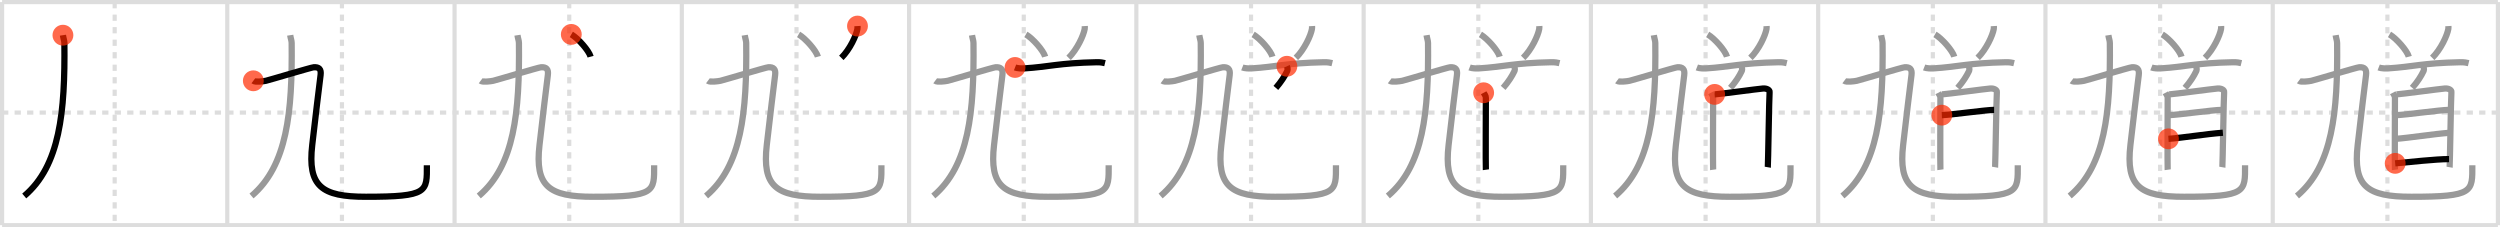 <svg width="1199px" height="109px" viewBox="0 0 1199 109" xmlns="http://www.w3.org/2000/svg" xmlns:xlink="http://www.w3.org/1999/xlink" xml:space="preserve" version="1.1"  baseProfile="full">
<line x1="1" y1="1" x2="1198" y2="1" style="stroke:#ddd;stroke-width:2" />
<line x1="1" y1="1" x2="1" y2="108" style="stroke:#ddd;stroke-width:2" />
<line x1="1" y1="108" x2="1198" y2="108" style="stroke:#ddd;stroke-width:2" />
<line x1="1198" y1="1" x2="1198" y2="108" style="stroke:#ddd;stroke-width:2" />
<line x1="109" y1="1" x2="109" y2="108" style="stroke:#ddd;stroke-width:2" />
<line x1="218" y1="1" x2="218" y2="108" style="stroke:#ddd;stroke-width:2" />
<line x1="327" y1="1" x2="327" y2="108" style="stroke:#ddd;stroke-width:2" />
<line x1="436" y1="1" x2="436" y2="108" style="stroke:#ddd;stroke-width:2" />
<line x1="545" y1="1" x2="545" y2="108" style="stroke:#ddd;stroke-width:2" />
<line x1="654" y1="1" x2="654" y2="108" style="stroke:#ddd;stroke-width:2" />
<line x1="763" y1="1" x2="763" y2="108" style="stroke:#ddd;stroke-width:2" />
<line x1="872" y1="1" x2="872" y2="108" style="stroke:#ddd;stroke-width:2" />
<line x1="981" y1="1" x2="981" y2="108" style="stroke:#ddd;stroke-width:2" />
<line x1="1090" y1="1" x2="1090" y2="108" style="stroke:#ddd;stroke-width:2" />
<line x1="1" y1="54" x2="1198" y2="54" style="stroke:#ddd;stroke-width:2;stroke-dasharray:3 3" />
<line x1="55" y1="1" x2="55" y2="108" style="stroke:#ddd;stroke-width:2;stroke-dasharray:3 3" />
<line x1="164" y1="1" x2="164" y2="108" style="stroke:#ddd;stroke-width:2;stroke-dasharray:3 3" />
<line x1="273" y1="1" x2="273" y2="108" style="stroke:#ddd;stroke-width:2;stroke-dasharray:3 3" />
<line x1="382" y1="1" x2="382" y2="108" style="stroke:#ddd;stroke-width:2;stroke-dasharray:3 3" />
<line x1="491" y1="1" x2="491" y2="108" style="stroke:#ddd;stroke-width:2;stroke-dasharray:3 3" />
<line x1="600" y1="1" x2="600" y2="108" style="stroke:#ddd;stroke-width:2;stroke-dasharray:3 3" />
<line x1="709" y1="1" x2="709" y2="108" style="stroke:#ddd;stroke-width:2;stroke-dasharray:3 3" />
<line x1="818" y1="1" x2="818" y2="108" style="stroke:#ddd;stroke-width:2;stroke-dasharray:3 3" />
<line x1="927" y1="1" x2="927" y2="108" style="stroke:#ddd;stroke-width:2;stroke-dasharray:3 3" />
<line x1="1036" y1="1" x2="1036" y2="108" style="stroke:#ddd;stroke-width:2;stroke-dasharray:3 3" />
<line x1="1145" y1="1" x2="1145" y2="108" style="stroke:#ddd;stroke-width:2;stroke-dasharray:3 3" />
<path d="M30.18,16.88c0.26,1.69,0.69,2.59,0.7,3.76C31.25,53.75,28.75,79.5,11.62,94" style="fill:none;stroke:black;stroke-width:3" />
<circle cx="30.18" cy="16.88" r="5" stroke-width="0" fill="#FF2A00" opacity="0.7" />
<path d="M139.18,16.88c0.26,1.69,0.69,2.59,0.7,3.76C140.25,53.75,137.75,79.5,120.62,94" style="fill:none;stroke:#999;stroke-width:3" />
<path d="M121.5,38.75c1,0.75,4.75,0.25,6,0s21.88-6.44,23-6.5c2.5-0.12,3.62,0.88,3.25,3.75c-0.75,5.75-2.5,20.5-4,33.5c-2.3,19.89,4.5,24.87,25.71,24.87c30.04,0,29.27-2.37,29.27-15.12" style="fill:none;stroke:black;stroke-width:3" />
<circle cx="121.5" cy="38.75" r="5" stroke-width="0" fill="#FF2A00" opacity="0.7" />
<path d="M248.18,16.88c0.26,1.69,0.69,2.59,0.7,3.76C249.25,53.75,246.75,79.5,229.62,94" style="fill:none;stroke:#999;stroke-width:3" />
<path d="M230.5,38.75c1,0.75,4.75,0.25,6,0s21.88-6.44,23-6.5c2.5-0.12,3.62,0.88,3.25,3.75c-0.75,5.75-2.5,20.5-4,33.5c-2.3,19.89,4.5,24.87,25.71,24.87c30.04,0,29.27-2.37,29.27-15.12" style="fill:none;stroke:#999;stroke-width:3" />
<path d="M274.0,16.5c3.27,1.89,8.44,7.76,9.26,10.69" style="fill:none;stroke:black;stroke-width:3" />
<circle cx="274.0" cy="16.5" r="5" stroke-width="0" fill="#FF2A00" opacity="0.7" />
<path d="M357.18,16.88c0.26,1.69,0.69,2.59,0.7,3.76C358.25,53.75,355.75,79.5,338.62,94" style="fill:none;stroke:#999;stroke-width:3" />
<path d="M339.5,38.75c1,0.75,4.75,0.25,6,0s21.88-6.44,23-6.5c2.5-0.12,3.62,0.88,3.25,3.75c-0.75,5.75-2.5,20.5-4,33.5c-2.3,19.89,4.5,24.87,25.71,24.87c30.04,0,29.27-2.37,29.27-15.12" style="fill:none;stroke:#999;stroke-width:3" />
<path d="M383.0,16.5c3.27,1.89,8.44,7.76,9.26,10.69" style="fill:none;stroke:#999;stroke-width:3" />
<path d="M411.25,12.5c0.02,0.36,0.04,0.93-0.05,1.44c-0.53,3.04-3.56,9.72-7.7,13.81" style="fill:none;stroke:black;stroke-width:3" />
<circle cx="411.25" cy="12.5" r="5" stroke-width="0" fill="#FF2A00" opacity="0.7" />
<path d="M466.18,16.88c0.26,1.69,0.69,2.59,0.7,3.76C467.25,53.75,464.75,79.5,447.62,94" style="fill:none;stroke:#999;stroke-width:3" />
<path d="M448.5,38.75c1,0.75,4.75,0.25,6,0s21.88-6.44,23-6.5c2.5-0.12,3.62,0.88,3.25,3.75c-0.75,5.75-2.5,20.5-4,33.5c-2.3,19.89,4.5,24.87,25.71,24.87c30.04,0,29.27-2.37,29.27-15.12" style="fill:none;stroke:#999;stroke-width:3" />
<path d="M492.0,16.5c3.27,1.89,8.44,7.76,9.26,10.69" style="fill:none;stroke:#999;stroke-width:3" />
<path d="M520.25,12.5c0.02,0.36,0.04,0.93-0.05,1.44c-0.53,3.04-3.56,9.72-7.7,13.81" style="fill:none;stroke:#999;stroke-width:3" />
<path d="M486.81,32.35c1.15,0.45,3.27,0.52,4.42,0.45c12-0.75,16.42-2.57,34.69-2.95c1.92-0.04,3.07,0.21,4.03,0.44" style="fill:none;stroke:black;stroke-width:3" />
<circle cx="486.81" cy="32.35" r="5" stroke-width="0" fill="#FF2A00" opacity="0.7" />
<path d="M575.18,16.88c0.26,1.69,0.69,2.59,0.7,3.76C576.25,53.75,573.75,79.5,556.62,94" style="fill:none;stroke:#999;stroke-width:3" />
<path d="M557.5,38.75c1,0.75,4.75,0.25,6,0s21.88-6.44,23-6.5c2.5-0.12,3.62,0.88,3.25,3.75c-0.75,5.75-2.5,20.5-4,33.5c-2.3,19.89,4.5,24.87,25.71,24.87c30.04,0,29.27-2.37,29.27-15.12" style="fill:none;stroke:#999;stroke-width:3" />
<path d="M601.0,16.5c3.27,1.89,8.44,7.76,9.26,10.69" style="fill:none;stroke:#999;stroke-width:3" />
<path d="M629.25,12.5c0.02,0.36,0.04,0.93-0.05,1.44c-0.53,3.04-3.56,9.72-7.7,13.81" style="fill:none;stroke:#999;stroke-width:3" />
<path d="M595.81,32.35c1.15,0.45,3.27,0.52,4.42,0.45c12-0.75,16.42-2.57,34.69-2.95c1.92-0.04,3.07,0.21,4.03,0.44" style="fill:none;stroke:#999;stroke-width:3" />
<path d="M617.19,31.78c0.56,1.22,0.29,1.99,0.08,2.43c-1.11,2.3-2.75,4.93-5.37,7.95" style="fill:none;stroke:black;stroke-width:3" />
<circle cx="617.19" cy="31.78" r="5" stroke-width="0" fill="#FF2A00" opacity="0.7" />
<path d="M684.18,16.88c0.26,1.69,0.69,2.59,0.7,3.76C685.25,53.75,682.75,79.5,665.62,94" style="fill:none;stroke:#999;stroke-width:3" />
<path d="M666.5,38.75c1,0.75,4.75,0.25,6,0s21.88-6.44,23-6.5c2.5-0.12,3.62,0.88,3.25,3.75c-0.75,5.75-2.5,20.5-4,33.5c-2.3,19.89,4.5,24.87,25.71,24.87c30.04,0,29.27-2.37,29.27-15.12" style="fill:none;stroke:#999;stroke-width:3" />
<path d="M710.0,16.5c3.27,1.89,8.44,7.76,9.26,10.69" style="fill:none;stroke:#999;stroke-width:3" />
<path d="M738.25,12.5c0.02,0.36,0.04,0.93-0.05,1.44c-0.53,3.04-3.56,9.72-7.7,13.81" style="fill:none;stroke:#999;stroke-width:3" />
<path d="M704.81,32.35c1.15,0.45,3.27,0.52,4.42,0.45c12-0.75,16.42-2.57,34.69-2.95c1.92-0.04,3.07,0.21,4.03,0.44" style="fill:none;stroke:#999;stroke-width:3" />
<path d="M726.19,31.78c0.56,1.22,0.29,1.99,0.08,2.43c-1.11,2.3-2.75,4.93-5.37,7.95" style="fill:none;stroke:#999;stroke-width:3" />
<path d="M711.56,44.49c0.43,0.81,1.06,1.41,1.06,2.49c0,1.08-0.15,33.35,0,34.43" style="fill:none;stroke:black;stroke-width:3" />
<circle cx="711.56" cy="44.49" r="5" stroke-width="0" fill="#FF2A00" opacity="0.7" />
<path d="M793.18,16.88c0.26,1.69,0.69,2.59,0.7,3.76C794.25,53.75,791.75,79.5,774.62,94" style="fill:none;stroke:#999;stroke-width:3" />
<path d="M775.5,38.75c1,0.75,4.75,0.25,6,0s21.88-6.44,23-6.5c2.5-0.12,3.62,0.88,3.25,3.75c-0.75,5.75-2.5,20.5-4,33.5c-2.3,19.89,4.5,24.87,25.71,24.87c30.04,0,29.27-2.37,29.27-15.12" style="fill:none;stroke:#999;stroke-width:3" />
<path d="M819.0,16.5c3.27,1.89,8.44,7.76,9.26,10.69" style="fill:none;stroke:#999;stroke-width:3" />
<path d="M847.25,12.5c0.02,0.36,0.04,0.93-0.05,1.44c-0.53,3.04-3.56,9.72-7.7,13.81" style="fill:none;stroke:#999;stroke-width:3" />
<path d="M813.81,32.35c1.15,0.45,3.27,0.52,4.42,0.45c12-0.75,16.42-2.57,34.69-2.95c1.92-0.04,3.07,0.21,4.03,0.44" style="fill:none;stroke:#999;stroke-width:3" />
<path d="M835.19,31.78c0.56,1.22,0.29,1.99,0.08,2.43c-1.11,2.3-2.75,4.93-5.37,7.95" style="fill:none;stroke:#999;stroke-width:3" />
<path d="M820.56,44.49c0.43,0.81,1.06,1.41,1.06,2.49c0,1.08-0.15,33.35,0,34.43" style="fill:none;stroke:#999;stroke-width:3" />
<path d="M822.34,45.27c2.44-0.14,21-2.66,23.21-2.82c1.85-0.14,3.31,0.75,3.15,1.75c-0.2,1.27-0.72,35.21-0.86,36.01" style="fill:none;stroke:black;stroke-width:3" />
<circle cx="822.34" cy="45.27" r="5" stroke-width="0" fill="#FF2A00" opacity="0.7" />
<path d="M902.18,16.88c0.26,1.69,0.69,2.59,0.7,3.76C903.25,53.75,900.75,79.5,883.62,94" style="fill:none;stroke:#999;stroke-width:3" />
<path d="M884.5,38.75c1,0.75,4.75,0.25,6,0s21.88-6.44,23-6.5c2.5-0.12,3.62,0.88,3.25,3.75c-0.75,5.75-2.5,20.5-4,33.5c-2.3,19.89,4.5,24.87,25.71,24.87c30.04,0,29.27-2.37,29.27-15.12" style="fill:none;stroke:#999;stroke-width:3" />
<path d="M928.0,16.5c3.27,1.89,8.44,7.76,9.26,10.69" style="fill:none;stroke:#999;stroke-width:3" />
<path d="M956.25,12.5c0.02,0.36,0.04,0.93-0.05,1.44c-0.53,3.04-3.56,9.72-7.7,13.81" style="fill:none;stroke:#999;stroke-width:3" />
<path d="M922.81,32.35c1.15,0.45,3.27,0.52,4.42,0.45c12-0.75,16.42-2.57,34.69-2.95c1.92-0.04,3.07,0.21,4.03,0.44" style="fill:none;stroke:#999;stroke-width:3" />
<path d="M944.19,31.78c0.56,1.22,0.29,1.99,0.08,2.43c-1.11,2.3-2.75,4.93-5.37,7.95" style="fill:none;stroke:#999;stroke-width:3" />
<path d="M929.56,44.49c0.43,0.81,1.06,1.41,1.06,2.49c0,1.08-0.15,33.35,0,34.43" style="fill:none;stroke:#999;stroke-width:3" />
<path d="M931.34,45.27c2.44-0.14,21-2.66,23.21-2.82c1.85-0.14,3.31,0.75,3.15,1.75c-0.2,1.27-0.72,35.21-0.86,36.01" style="fill:none;stroke:#999;stroke-width:3" />
<path d="M931.3,55.23c4.8-0.18,21.18-2.53,25.08-2.53" style="fill:none;stroke:black;stroke-width:3" />
<circle cx="931.3" cy="55.23" r="5" stroke-width="0" fill="#FF2A00" opacity="0.7" />
<path d="M1011.18,16.88c0.26,1.69,0.69,2.59,0.7,3.76C1012.25,53.75,1009.75,79.5,992.62,94" style="fill:none;stroke:#999;stroke-width:3" />
<path d="M993.5,38.75c1,0.75,4.75,0.25,6,0s21.88-6.44,23-6.5c2.5-0.12,3.62,0.88,3.25,3.75c-0.75,5.75-2.5,20.5-4,33.5c-2.3,19.89,4.5,24.87,25.71,24.87c30.04,0,29.27-2.37,29.27-15.12" style="fill:none;stroke:#999;stroke-width:3" />
<path d="M1037.0,16.5c3.27,1.89,8.44,7.76,9.26,10.69" style="fill:none;stroke:#999;stroke-width:3" />
<path d="M1065.25,12.5c0.02,0.36,0.04,0.93-0.05,1.44c-0.53,3.04-3.56,9.72-7.7,13.81" style="fill:none;stroke:#999;stroke-width:3" />
<path d="M1031.81,32.35c1.15,0.45,3.27,0.52,4.42,0.45c12-0.75,16.42-2.57,34.69-2.95c1.92-0.04,3.07,0.21,4.03,0.44" style="fill:none;stroke:#999;stroke-width:3" />
<path d="M1053.19,31.78c0.56,1.22,0.29,1.99,0.08,2.43c-1.11,2.3-2.75,4.93-5.37,7.95" style="fill:none;stroke:#999;stroke-width:3" />
<path d="M1038.56,44.49c0.43,0.81,1.06,1.41,1.06,2.49c0,1.08-0.15,33.35,0,34.43" style="fill:none;stroke:#999;stroke-width:3" />
<path d="M1040.34,45.27c2.44-0.14,21-2.66,23.21-2.82c1.85-0.14,3.31,0.75,3.15,1.75c-0.2,1.27-0.72,35.21-0.86,36.01" style="fill:none;stroke:#999;stroke-width:3" />
<path d="M1040.3,55.23c4.8-0.18,21.18-2.53,25.08-2.53" style="fill:none;stroke:#999;stroke-width:3" />
<path d="M1039.99,66.59c6.46-0.45,18.01-2.34,26.1-2.93" style="fill:none;stroke:black;stroke-width:3" />
<circle cx="1039.99" cy="66.59" r="5" stroke-width="0" fill="#FF2A00" opacity="0.7" />
<path d="M1120.18,16.88c0.26,1.69,0.69,2.59,0.7,3.76C1121.25,53.75,1118.75,79.5,1101.62,94" style="fill:none;stroke:#999;stroke-width:3" />
<path d="M1102.5,38.75c1,0.75,4.75,0.25,6,0s21.88-6.44,23-6.5c2.5-0.12,3.62,0.88,3.25,3.75c-0.75,5.75-2.5,20.5-4,33.5c-2.3,19.89,4.5,24.87,25.71,24.87c30.04,0,29.27-2.37,29.27-15.12" style="fill:none;stroke:#999;stroke-width:3" />
<path d="M1146.0,16.5c3.27,1.89,8.44,7.76,9.26,10.69" style="fill:none;stroke:#999;stroke-width:3" />
<path d="M1174.25,12.5c0.02,0.36,0.04,0.93-0.05,1.44c-0.53,3.04-3.56,9.72-7.7,13.81" style="fill:none;stroke:#999;stroke-width:3" />
<path d="M1140.81,32.35c1.15,0.45,3.27,0.52,4.42,0.45c12-0.75,16.42-2.57,34.69-2.95c1.92-0.04,3.07,0.21,4.03,0.44" style="fill:none;stroke:#999;stroke-width:3" />
<path d="M1162.19,31.78c0.56,1.22,0.29,1.99,0.08,2.43c-1.11,2.3-2.75,4.93-5.37,7.95" style="fill:none;stroke:#999;stroke-width:3" />
<path d="M1147.56,44.49c0.43,0.81,1.06,1.41,1.06,2.49c0,1.08-0.15,33.35,0,34.43" style="fill:none;stroke:#999;stroke-width:3" />
<path d="M1149.34,45.27c2.44-0.14,21-2.66,23.21-2.82c1.85-0.14,3.31,0.75,3.15,1.75c-0.2,1.27-0.72,35.21-0.86,36.01" style="fill:none;stroke:#999;stroke-width:3" />
<path d="M1149.3,55.23c4.8-0.18,21.18-2.53,25.08-2.53" style="fill:none;stroke:#999;stroke-width:3" />
<path d="M1148.99,66.59c6.46-0.45,18.01-2.34,26.1-2.93" style="fill:none;stroke:#999;stroke-width:3" />
<path d="M1148.73,78.34c6.52-0.59,19.57-2.04,25.83-2.04" style="fill:none;stroke:black;stroke-width:3" />
<circle cx="1148.73" cy="78.34" r="5" stroke-width="0" fill="#FF2A00" opacity="0.7" />
</svg>